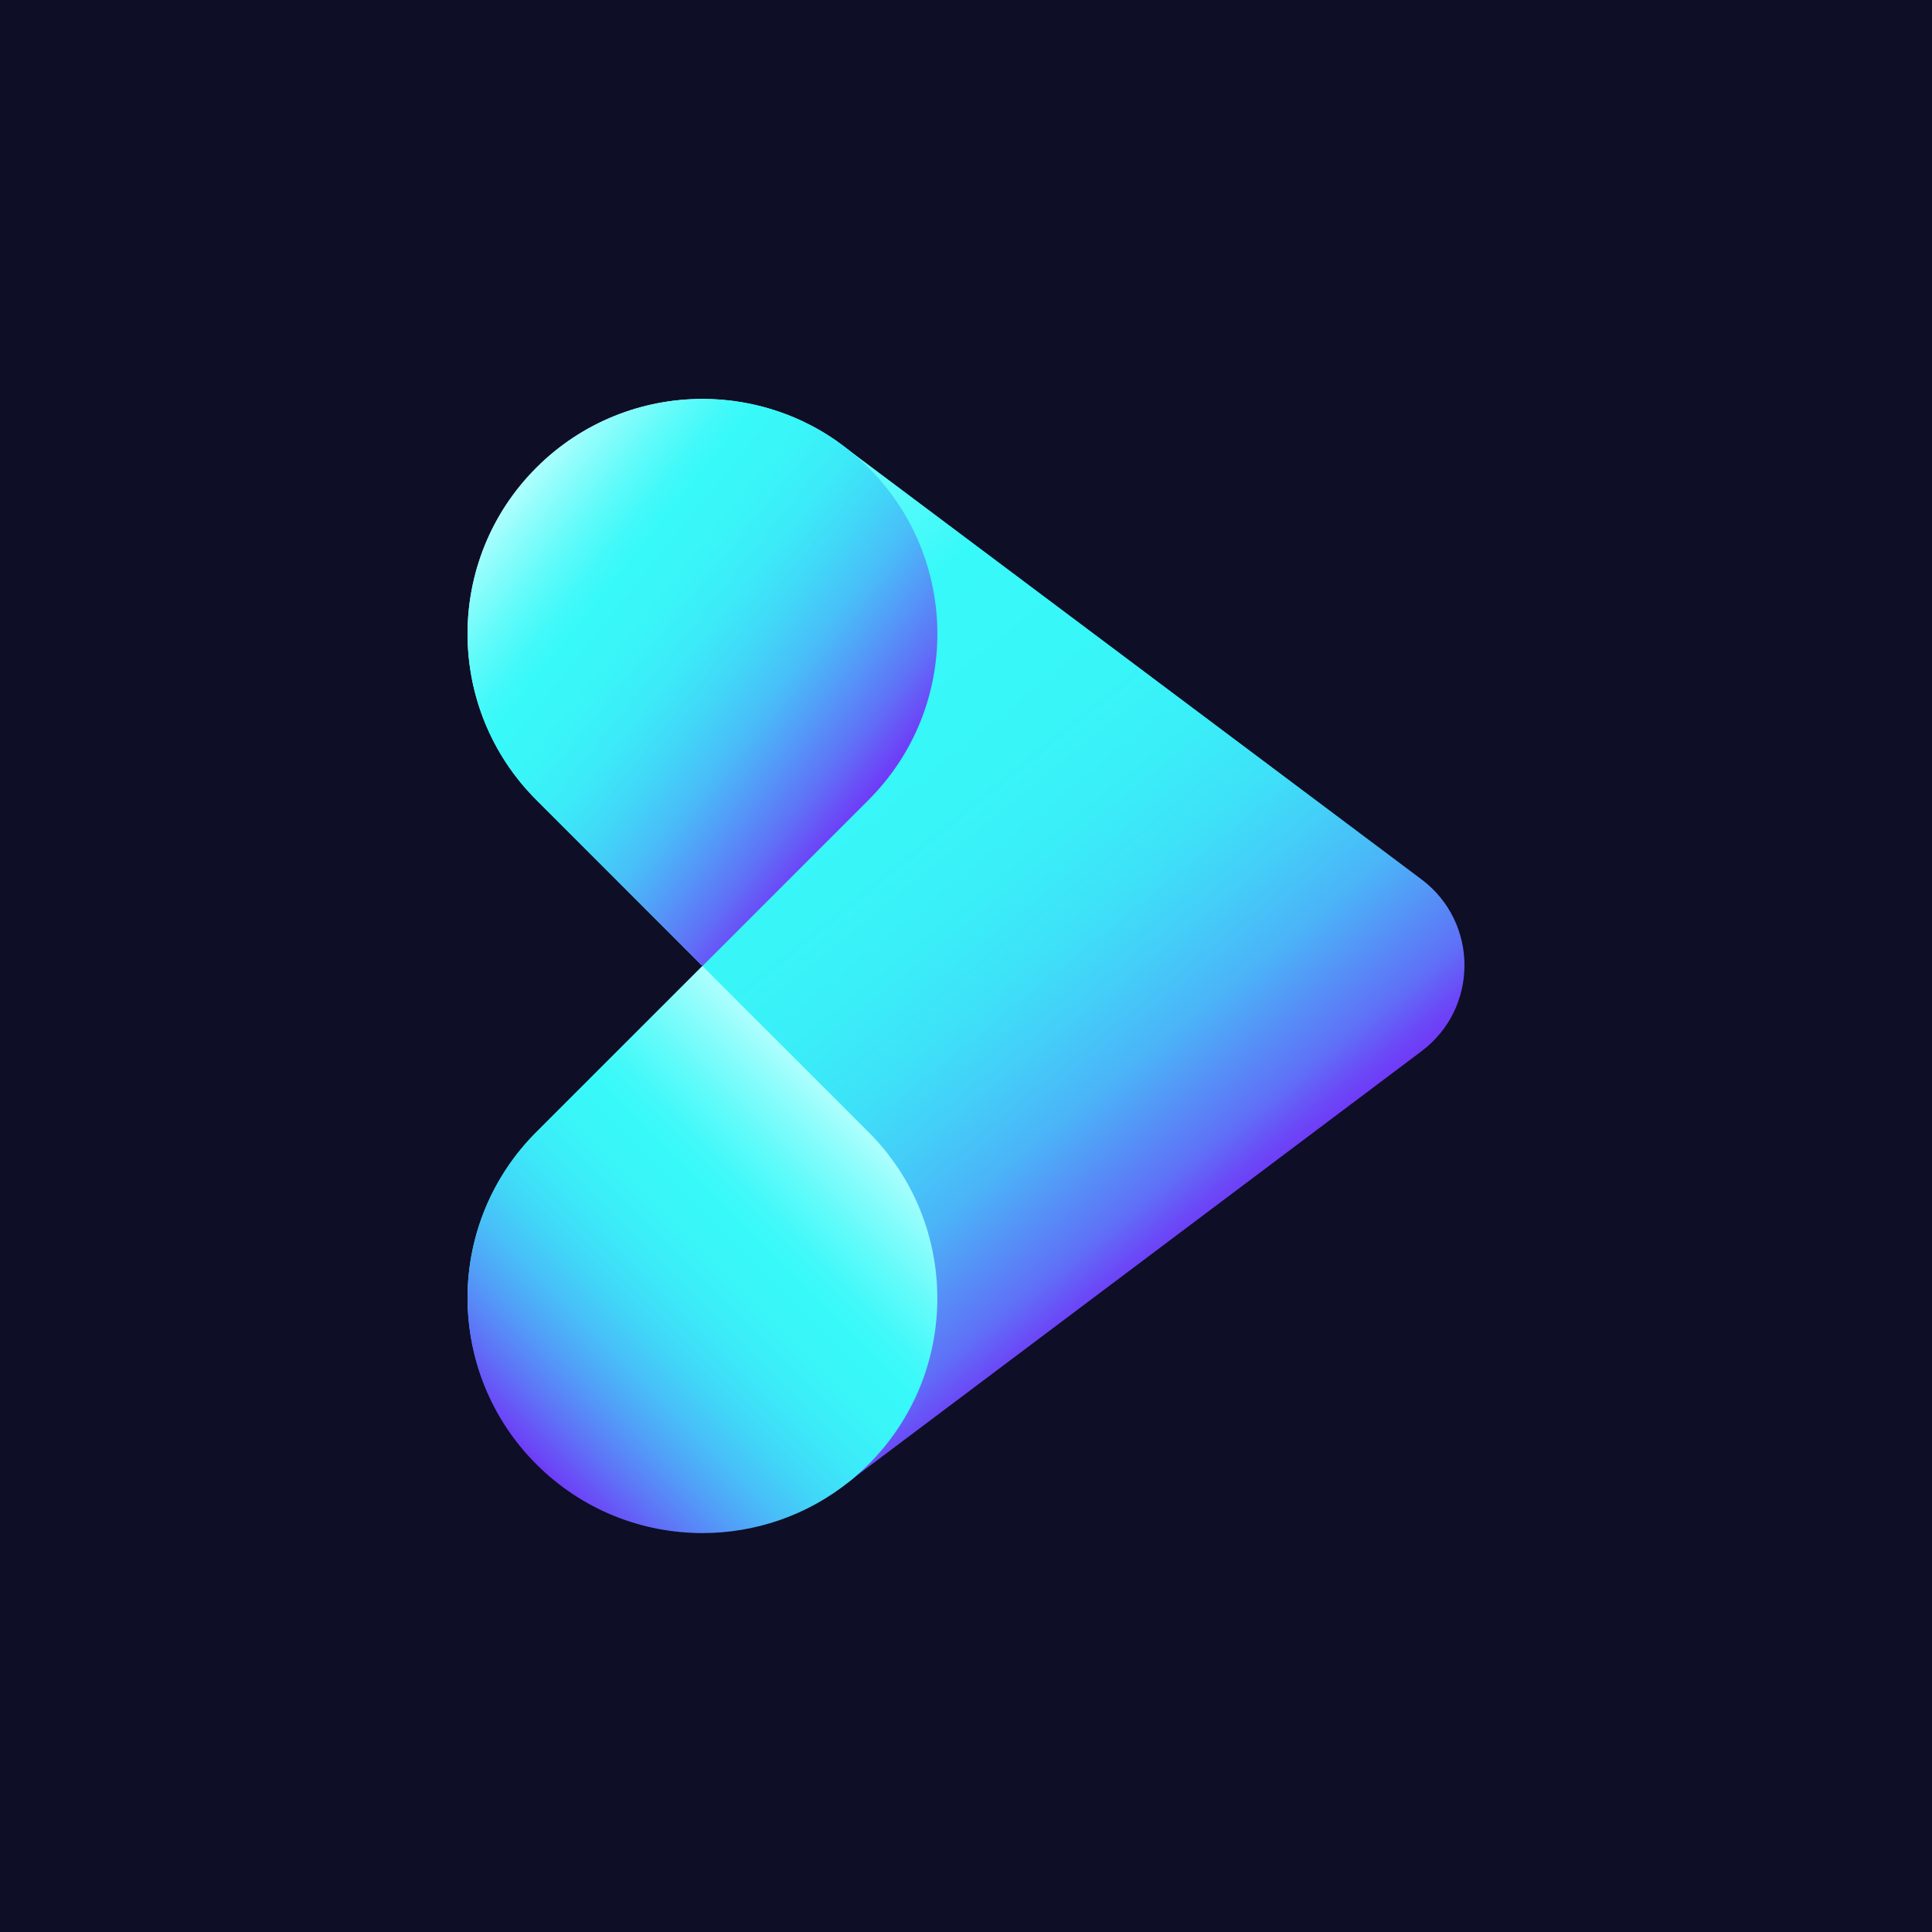 <svg width="500" height="500" viewBox="0 0 500 500" fill="none" xmlns="http://www.w3.org/2000/svg">
<rect width="500" height="500" fill="#0E0E26"/>
<path d="M367.882 272.065L221.673 381.93C221.083 382.45 220.473 382.93 219.863 383.38C218.123 384.67 216.332 385.75 214.492 386.92C210.512 389.471 206.301 391.501 201.951 393.021C195.44 395.302 188.619 396.442 181.798 396.442C166.236 396.442 150.684 390.501 138.812 378.639C127.121 366.958 121.19 351.696 121 336.384C121 336.004 121 335.624 121 335.244C121.18 319.932 127.121 304.67 138.802 292.988L181.788 250.003L181.948 249.843L181.788 249.682L181.628 249.843L138.802 207.017C115.059 183.274 115.059 144.789 138.802 121.046C150.674 109.174 166.236 103.243 181.788 103.243C188.609 103.243 195.43 104.383 201.941 106.664C207.001 108.434 211.872 110.894 216.412 114.045L219.893 116.655L367.882 227.58C382.714 238.701 382.714 260.954 367.872 272.065H367.882Z" fill="url(#paint0_linear_890_1491)"/>
<path d="M181.798 250.003L138.812 207.017C115.069 183.274 115.069 144.779 138.812 121.046C162.555 97.303 201.05 97.303 224.784 121.046C248.527 144.789 248.527 183.284 224.784 207.017L181.798 250.003Z" fill="url(#paint1_linear_890_1491)"/>
<path d="M242.586 335.974C242.586 351.536 236.645 367.088 224.784 378.959C223.203 380.54 221.563 382.01 219.863 383.38C208.771 392.311 195.29 396.762 181.798 396.762C166.236 396.762 150.684 390.831 138.812 378.959C127.041 367.198 121.11 351.806 121 336.384C121 336.004 121 335.624 121 335.244C121.18 319.932 127.121 304.67 138.802 292.988L181.788 250.003L224.774 292.988C236.645 304.86 242.576 320.422 242.576 335.974H242.586Z" fill="url(#paint2_linear_890_1491)"/>
<defs>
<linearGradient id="paint0_linear_890_1491" x1="118.93" y1="136.708" x2="283.731" y2="340.224" gradientUnits="userSpaceOnUse">
<stop stop-color="#B3FFFD"/>
<stop offset="0.33" stop-color="#38F9F9"/>
<stop offset="0.51" stop-color="#38F6F8"/>
<stop offset="0.61" stop-color="#3AEEF8"/>
<stop offset="0.69" stop-color="#3EE1F8"/>
<stop offset="0.76" stop-color="#44CDF8"/>
<stop offset="0.83" stop-color="#4BB4F8"/>
<stop offset="0.88" stop-color="#5496F7"/>
<stop offset="0.94" stop-color="#5F71F7"/>
<stop offset="0.98" stop-color="#6B48F7"/>
<stop offset="1" stop-color="#7039F7"/>
</linearGradient>
<linearGradient id="paint1_linear_890_1491" x1="132.822" y1="128.457" x2="227.464" y2="204.807" gradientUnits="userSpaceOnUse">
<stop stop-color="#AEFFFD"/>
<stop offset="0.05" stop-color="#92FDFC"/>
<stop offset="0.15" stop-color="#61FBFA"/>
<stop offset="0.23" stop-color="#43F9F9"/>
<stop offset="0.28" stop-color="#38F9F9"/>
<stop offset="0.39" stop-color="#39F5F8"/>
<stop offset="0.5" stop-color="#3CEAF8"/>
<stop offset="0.6" stop-color="#41D7F8"/>
<stop offset="0.7" stop-color="#49BDF8"/>
<stop offset="0.79" stop-color="#539BF8"/>
<stop offset="0.89" stop-color="#5F72F7"/>
<stop offset="0.98" stop-color="#6D42F7"/>
<stop offset="1" stop-color="#7039F7"/>
</linearGradient>
<linearGradient id="paint2_linear_890_1491" x1="224.784" y1="292.988" x2="138.802" y2="378.959" gradientUnits="userSpaceOnUse">
<stop stop-color="#AEFFFD"/>
<stop offset="0.06" stop-color="#92FDFC"/>
<stop offset="0.18" stop-color="#61FBFA"/>
<stop offset="0.27" stop-color="#43F9F9"/>
<stop offset="0.33" stop-color="#38F9F9"/>
<stop offset="0.43" stop-color="#39F5F8"/>
<stop offset="0.53" stop-color="#3CEAF8"/>
<stop offset="0.63" stop-color="#41D7F8"/>
<stop offset="0.72" stop-color="#49BDF8"/>
<stop offset="0.81" stop-color="#539BF8"/>
<stop offset="0.9" stop-color="#5F72F7"/>
<stop offset="0.99" stop-color="#6D42F7"/>
<stop offset="1" stop-color="#7039F7"/>
</linearGradient>
</defs>
</svg>
